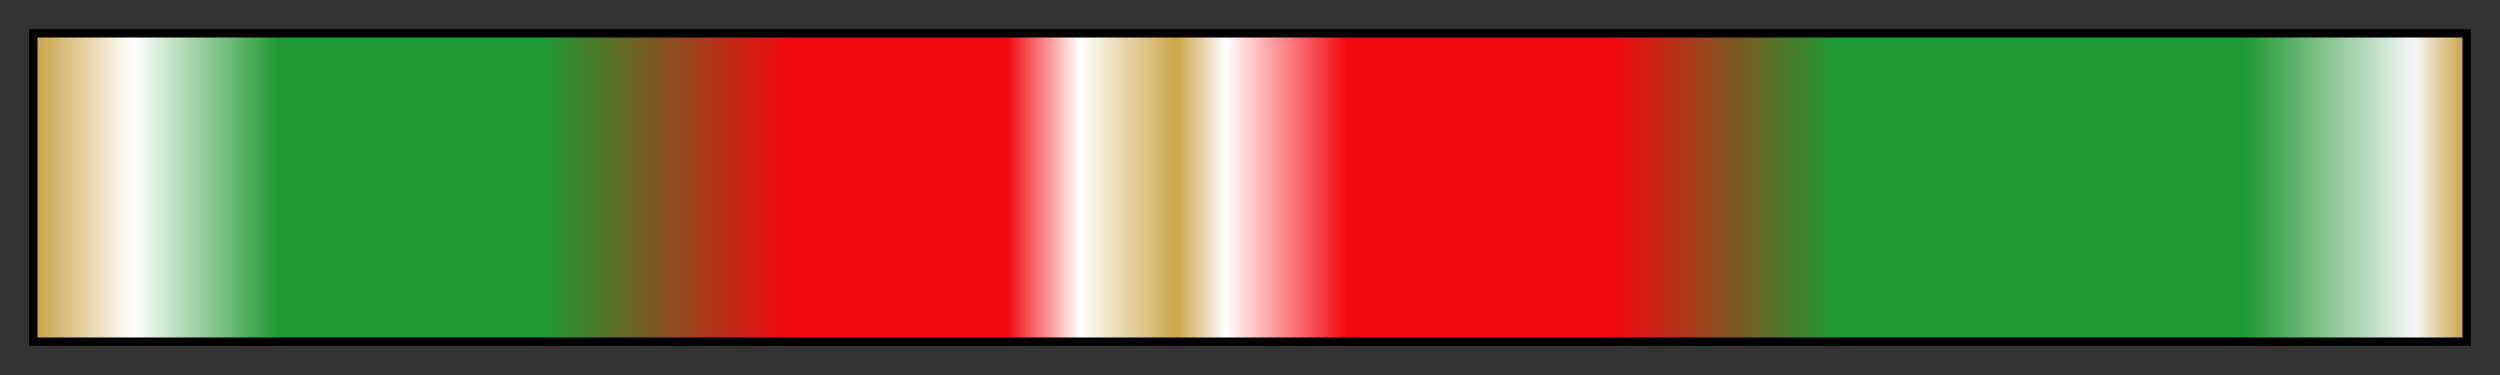 <?xml version="1.0" encoding="UTF-8"?>
<svg xmlns="http://www.w3.org/2000/svg" version="1.1" width="300px" height="45px" viewBox="0 0 300 45">
  <rect x="0" y="0" width="300" height="45" fill="#333333" stroke="none"/>
  <g>
    <defs>
      <linearGradient id="pj7-christmattree1" gradientUnits="objectBoundingBox" spreadMethod="pad" x1="0%" x2="100%" y1="0%" y2="0%">
        <stop offset="0.00%" stop-color="rgb(203,165,73)" stop-opacity="1"/>
        <stop offset="4.00%" stop-color="rgb(255,255,255)" stop-opacity="1"/>
        <stop offset="10.01%" stop-color="rgb(31,151,48)" stop-opacity="1"/>
        <stop offset="21.00%" stop-color="rgb(31,151,48)" stop-opacity="1"/>
        <stop offset="31.01%" stop-color="rgb(241,9,15)" stop-opacity="1"/>
        <stop offset="39.99%" stop-color="rgb(241,9,15)" stop-opacity="1"/>
        <stop offset="42.99%" stop-color="rgb(255,255,255)" stop-opacity="1"/>
        <stop offset="47.00%" stop-color="rgb(203,165,73)" stop-opacity="1"/>
        <stop offset="49.00%" stop-color="rgb(255,255,255)" stop-opacity="1"/>
        <stop offset="54.00%" stop-color="rgb(241,9,15)" stop-opacity="1"/>
        <stop offset="64.99%" stop-color="rgb(241,9,15)" stop-opacity="1"/>
        <stop offset="74.00%" stop-color="rgb(31,151,48)" stop-opacity="1"/>
        <stop offset="90.99%" stop-color="rgb(31,151,48)" stop-opacity="1"/>
        <stop offset="98.00%" stop-color="rgb(246,246,248)" stop-opacity="1"/>
        <stop offset="100.00%" stop-color="rgb(203,165,73)" stop-opacity="1"/>
      </linearGradient>
    </defs>
    <rect fill="url(#pj7-christmattree1)" x="4" y="4" width="292" height="37" stroke="black" stroke-width="1"/>
  </g>
</svg>
